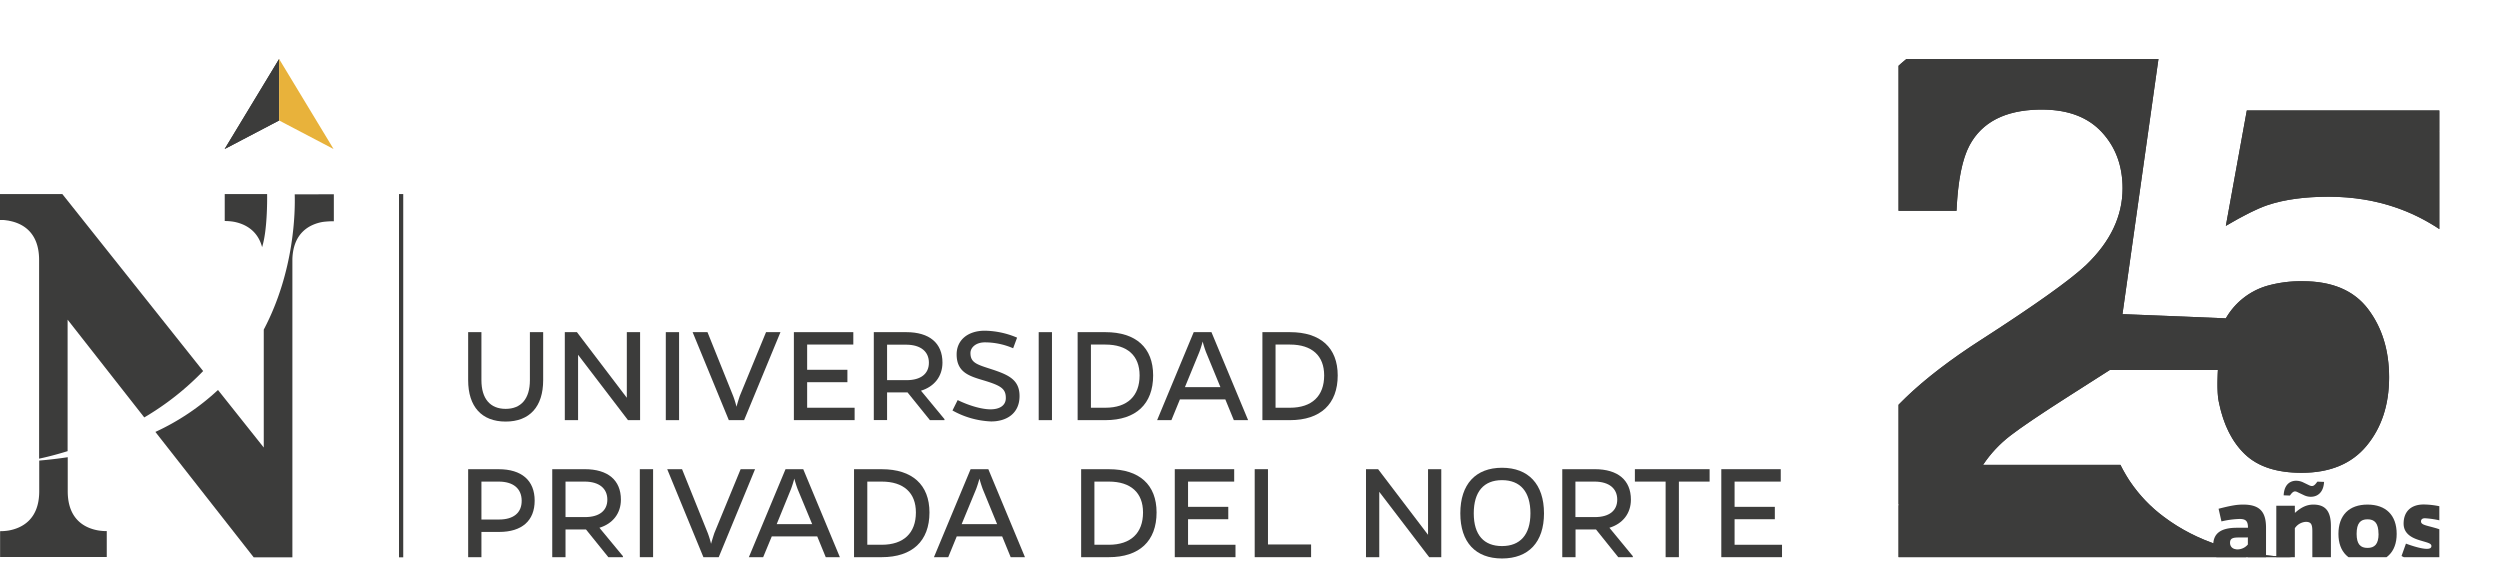 <svg xmlns="http://www.w3.org/2000/svg" xmlns:xlink="http://www.w3.org/1999/xlink" width="1019.11" height="230.48" viewBox="0 0 1019.11 230.48"><defs><clipPath id="a" transform="translate(-31.39 5.97)"><rect x="805.32" y="18.08" width="220.45" height="203.08" fill="none"/></clipPath><clipPath id="b" transform="translate(-31.39 5.97)"><path d="M947.29,39.06l-8.55,47.05q10.86-6.39,17-8.46,10.2-3.42,24.86-3.42,29.64,0,51.7,18a56.17,56.17,0,0,1,12.67,14.5V39.06Z" fill="#3c3c3b"/></clipPath><clipPath id="c" transform="translate(-31.39 5.97)"><path d="M970.16,108.67a50.73,50.73,0,0,0-14.81,1.93,28.72,28.72,0,0,0-16.61,13.2l-17.18-.72-24.95-1L911.8,14.34l0-.15Q895.94,5.13,874.28,3.13h0q-1.51-.15-3.06-.24c-.53-.05-1.07-.07-1.61-.1l-.43,0L868,2.7c-.68,0-1.36-.06-2-.07-.87,0-1.74,0-2.62-.06l-1.85,0h-.27c-.92,0-1.84,0-2.74,0q-46.12,1-64.57,32.52-10,17.1-11.17,44.86h46.18q.83-18.3,5.32-26.7,7.6-14.12,28.17-14.54c.35,0,.7,0,1.06,0h1q15.31.2,23.63,9.15,8.5,9.15,8.5,22.94,0,17-14.83,31.22-9.68,9.15-42.5,30.31-37.86,24.3-48,46.06a93.92,93.92,0,0,0-11.18,42.76H967.3l0,0c-1.1,0-2.19,0-3.27-.09q-30.45-1.22-50.56-16.35a59,59,0,0,1-13.79-14.42c-.21-.3-.41-.61-.6-.91s-.5-.8-.74-1.2a2.09,2.09,0,0,1-.17-.28c-.1-.15-.19-.31-.28-.47-.76-1.27-1.46-2.58-2.12-3.91h-56a49.64,49.64,0,0,1,11.08-11.86q6.58-5.1,24.45-16.51l16.13-10.29h44.07s-.59,9,.4,13.1q2.79,13.8,10.69,21.3t23,7.5q17.45,0,26.57-11.07t9.13-27.82q0-16.49-8.56-27.83T970.16,108.67Z" fill="#3c3c3b"/></clipPath></defs><title>logo 25 sin fondo</title><polygon points="113.77 49.11 113.78 24.05 91.57 60.75 113.77 49.11" fill="#3c3c3b"/><path d="M34.92,84c5.15.91,12.41,4.27,12.41,16h0V181c2.17-.45,6.29-1.41,11.62-3.06V124.34L90.2,164.19a112.22,112.22,0,0,0,24-18.9L56.8,73.14H31.39V83.71h1c1,0,1.34.13,2.53.26" transform="translate(-31.39 5.97)" fill="#3c3c3b"/><path d="M151.53,73.26c.2,6.65,0,31.23-12.62,55.13v48.07L120.25,153A96.8,96.8,0,0,1,94.73,170.1l40.08,51.12h15.77V99.6c.36-11,7.35-14.21,12.36-15.1a35,35,0,0,1,4.54-.28v-11Z" transform="translate(-31.39 5.97)" fill="#3c3c3b"/><path d="M140.25,73.13h0l0,0H123v11h0a21.64,21.64,0,0,1,3.52.27c4.21.75,9.8,3.16,11.71,10.38,2.09-6.65,2.09-18.62,2.05-21.62" transform="translate(-31.39 5.97)" fill="#3c3c3b"/><polygon points="113.77 49.11 113.78 24.05 91.57 60.75 113.77 49.11" fill="#3c3c3b"/><polygon points="113.78 49.11 113.78 24.05 135.98 60.75 113.78 49.11" fill="#e8b23b"/><path d="M74.91,210.53a20.5,20.5,0,0,1-3.52-.28C66.23,209.34,59,206,59,194.28h0V180.41q-5.58.85-11.62,1.37v12.5c0,11.7-7.25,15.06-12.4,16a20.87,20.87,0,0,1-3.55.28V221.1H74.91V210.53Z" transform="translate(-31.39 5.97)" fill="#3c3c3b"/><rect x="162.65" y="79.11" width="1.73" height="148.08" fill="#3c3c3b"/><path d="M252.81,149c0,10.82-5.53,16.88-15.29,16.88s-15.29-6.06-15.29-16.88V129.43h5.41V149c0,7.59,3.59,11.7,9.88,11.7s9.88-4.11,9.88-11.7V129.43h5.41Z" transform="translate(-31.39 5.97)" fill="#3c3c3b"/><polygon points="255.99 171.26 235.65 144.63 235.65 171.26 230.24 171.26 230.24 135.4 235.18 135.4 255.52 162.15 255.52 135.4 260.93 135.4 260.93 171.26 255.99 171.26" fill="#3c3c3b"/><rect x="271.41" y="135.4" width="5.41" height="35.87" fill="#3c3c3b"/><path d="M328.49,165.3l-14.76-35.87h6.06l10.46,26a35.67,35.67,0,0,1,1.36,4.41c.41-1.47.88-3,1.35-4.41l10.7-26h5.88L334.72,165.3Z" transform="translate(-31.39 5.97)" fill="#3c3c3b"/><polygon points="323.62 171.26 323.62 135.4 347.85 135.4 347.85 140.45 329.03 140.45 329.03 150.74 345.44 150.74 345.44 155.8 329.03 155.8 329.03 166.21 348.38 166.21 348.38 171.26 323.62 171.26" fill="#3c3c3b"/><path d="M416.4,165.29h-5.94L401.35,154H393v11.28h-5.41V129.43h13.23c9.47,0,14.76,4.47,14.76,12.41,0,5.64-3.35,9.81-8.76,11.46l9.58,11.59ZM400.94,149c5.82,0,9.11-2.59,9.11-7.11s-3.29-7.29-9.11-7.35H393V149Z" transform="translate(-31.39 5.97)" fill="#3c3c3b"/><path d="M444.39,136a29.05,29.05,0,0,0-11.52-2.41c-3.76,0-5.88,2.17-5.88,4.35,0,4.23,3,4.76,9.58,6.93C442.81,147,447,149.07,447,155.48c0,7.11-5.29,10.35-11.58,10.35a35.08,35.08,0,0,1-15.76-4.47l2.12-4.24c4.7,2.3,9.82,3.77,13.4,3.77,3.76,0,6.23-1.59,6.23-4.59,0-3.88-2-5.12-9.52-7.35-5.71-1.7-10.53-3.35-10.53-10.47,0-5.7,4.42-9.64,11.53-9.64A34.76,34.76,0,0,1,446,131.67Z" transform="translate(-31.39 5.97)" fill="#3c3c3b"/><rect x="423.42" y="135.4" width="5.41" height="35.87" fill="#3c3c3b"/><path d="M482,129.43c12.47,0,19.46,6.35,19.46,17.64,0,11.64-7,18.23-19.46,18.23H470.68V129.43Zm0,30.81c8.94,0,13.94-4.76,13.94-13.17,0-8.06-5-12.58-13.94-12.58H476.1v25.75Z" transform="translate(-31.39 5.97)" fill="#3c3c3b"/><path d="M508.91,165.29h-5.82L518,129.43h7.23l14.94,35.86h-5.82l-3.47-8.46H512.38ZM523,137.54a44,44,0,0,1-1.35-4.29,44.46,44.46,0,0,1-1.36,4.29l-5.87,14.29h14.46Z" transform="translate(-31.39 5.97)" fill="#3c3c3b"/><path d="M557.24,129.43c12.47,0,19.46,6.35,19.46,17.64,0,11.64-7,18.23-19.46,18.23H546V129.43Zm0,30.81c8.94,0,13.94-4.76,13.94-13.17,0-8.06-5-12.58-13.94-12.58h-5.88v25.75Z" transform="translate(-31.39 5.97)" fill="#3c3c3b"/><path d="M234.64,185.3c9.41,0,14.7,4.58,14.7,12.81s-5.24,12.76-14.47,12.76h-7.23v10.29h-5.41V185.3Zm.17,20.51c5.94,0,9.29-2.76,9.24-7.7s-3.42-7.76-9.41-7.76h-7v15.46Z" transform="translate(-31.39 5.97)" fill="#3c3c3b"/><path d="M285.32,221.16h-5.94l-9.11-11.29h-8.35v11.29h-5.41V185.29h13.23c9.47,0,14.76,4.48,14.76,12.41,0,5.65-3.35,9.82-8.76,11.47l9.58,11.58Zm-15.46-16.34c5.82,0,9.11-2.59,9.11-7.12s-3.29-7.29-9.11-7.35h-7.94v14.47Z" transform="translate(-31.39 5.97)" fill="#3c3c3b"/><rect x="260.82" y="191.26" width="5.41" height="35.87" fill="#3c3c3b"/><path d="M318.13,221.16,303.38,185.3h6.05l10.47,26a38,38,0,0,1,1.35,4.41c.41-1.47.88-3,1.35-4.41l10.7-26h5.88l-14.81,35.86Z" transform="translate(-31.39 5.97)" fill="#3c3c3b"/><path d="M342.49,221.16h-5.83L351.6,185.3h7.23l14.93,35.86H368l-3.47-8.47H346Zm14.05-27.75a44,44,0,0,1-1.35-4.29c-.3,1.12-.71,2.53-1.36,4.29L348,207.7h14.47Z" transform="translate(-31.39 5.97)" fill="#3c3c3b"/><path d="M390.82,185.3c12.46,0,19.46,6.34,19.46,17.63,0,11.65-7,18.23-19.46,18.23H379.53V185.3Zm0,30.8c8.93,0,13.93-4.76,13.93-13.17,0-8.05-5-12.58-13.93-12.58h-5.88V216.1Z" transform="translate(-31.39 5.97)" fill="#3c3c3b"/><path d="M417.93,221.16h-5.82l14.94-35.86h7.23l14.93,35.86h-5.82l-3.47-8.47H421.4ZM432,193.41c-.64-1.76-1.06-3.17-1.35-4.29a44,44,0,0,1-1.35,4.29L423.4,207.7h14.46Z" transform="translate(-31.39 5.97)" fill="#3c3c3b"/><path d="M483.4,185.3c12.47,0,19.46,6.34,19.46,17.63,0,11.65-7,18.23-19.46,18.23H472.11V185.3Zm0,30.8c8.94,0,13.94-4.76,13.94-13.17,0-8.05-5-12.58-13.94-12.58h-5.88V216.1Z" transform="translate(-31.39 5.97)" fill="#3c3c3b"/><polygon points="478.89 227.13 478.89 191.26 503.11 191.26 503.11 196.32 484.3 196.32 484.3 206.61 500.7 206.61 500.7 211.66 484.3 211.66 484.3 222.07 503.64 222.07 503.64 227.13 478.89 227.13" fill="#3c3c3b"/><polygon points="511.47 227.13 511.47 191.26 516.88 191.26 516.88 221.95 534.46 221.95 534.46 227.13 511.47 227.13" fill="#3c3c3b"/><polygon points="582.6 227.13 562.25 200.49 562.25 227.13 556.84 227.13 556.84 191.26 561.78 191.26 582.13 218.01 582.13 191.26 587.53 191.26 587.53 227.13 582.6 227.13" fill="#3c3c3b"/><path d="M660.79,203.29c0,11.76-6.29,18.4-17.11,18.4s-17-6.64-17-18.4c0-11.94,6.3-18.58,17-18.58s17.11,6.64,17.11,18.58m-5.53,0c0-8.88-4.17-13.53-11.58-13.53s-11.52,4.65-11.52,13.53,4.17,13.34,11.52,13.34,11.58-4.58,11.58-13.34" transform="translate(-31.39 5.97)" fill="#3c3c3b"/><path d="M697,221.16h-5.94L682,209.87h-8.35v11.29h-5.41V185.29h13.23c9.46,0,14.75,4.48,14.75,12.41,0,5.65-3.35,9.82-8.76,11.47L697,220.75Zm-15.47-16.34c5.82,0,9.12-2.59,9.12-7.12s-3.3-7.29-9.12-7.35h-7.93v14.47Z" transform="translate(-31.39 5.97)" fill="#3c3c3b"/><polygon points="684.39 196.32 684.39 227.13 678.98 227.13 678.98 196.32 666.45 196.32 666.45 191.26 696.91 191.26 696.91 196.32 684.39 196.32" fill="#3c3c3b"/><polygon points="701.68 227.13 701.68 191.26 725.91 191.26 725.91 196.32 707.09 196.32 707.09 206.61 723.5 206.61 723.5 211.66 707.09 211.66 707.09 222.07 726.43 222.07 726.43 227.13 701.68 227.13" fill="#3c3c3b"/><g clip-path="url(#a)"><path d="M947.29,39.06l-8.55,47.05q10.86-6.39,17-8.46,10.2-3.42,24.86-3.42,29.64,0,51.7,18a56.17,56.17,0,0,1,12.67,14.5V39.06Z" transform="translate(-31.39 5.97)" fill="#3c3c3b"/><g clip-path="url(#b)"><path d="M938.74,86.11l110.42-49S995.57,27.77,994,28.07s-45.35,2.42-46.69,3-5.27.61-8.52,4.54-7.62,10.6-7,18.47,2,21.19,2,21.19Z" transform="translate(-31.39 5.97)" fill="#3c3c3b"/><polygon points="1019.11 117.82 1017.77 43.12 907.35 92.08 960.45 101.55 1019.11 117.82" fill="#3c3c3b"/></g><path d="M970.16,108.67a50.73,50.73,0,0,0-14.81,1.93,28.72,28.72,0,0,0-16.61,13.2l-17.18-.72-24.95-1L911.8,14.34l0-.15Q895.94,5.13,874.28,3.13h0q-1.51-.15-3.06-.24c-.53-.05-1.07-.07-1.61-.1l-.43,0L868,2.7c-.68,0-1.36-.06-2-.07-.87,0-1.74,0-2.62-.06l-1.85,0h-.27c-.92,0-1.84,0-2.74,0q-46.12,1-64.57,32.52-10,17.1-11.17,44.86h46.18q.83-18.3,5.32-26.7,7.6-14.12,28.17-14.54c.35,0,.7,0,1.06,0h1q15.31.2,23.63,9.15,8.5,9.15,8.5,22.94,0,17-14.83,31.22-9.68,9.15-42.5,30.31-37.86,24.3-48,46.06a93.92,93.92,0,0,0-11.18,42.76H967.3l0,0c-1.1,0-2.19,0-3.27-.09q-30.45-1.22-50.56-16.35a59,59,0,0,1-13.79-14.42c-.21-.3-.41-.61-.6-.91s-.5-.8-.74-1.2a2.09,2.09,0,0,1-.17-.28c-.1-.15-.19-.31-.28-.47-.76-1.27-1.46-2.58-2.12-3.91h-56a49.64,49.64,0,0,1,11.08-11.86q6.58-5.1,24.45-16.51l16.13-10.29h44.07s-.59,9,.4,13.1q2.79,13.8,10.69,21.3t23,7.5q17.45,0,26.57-11.07t9.13-27.82q0-16.49-8.56-27.83T970.16,108.67Z" transform="translate(-31.39 5.97)" fill="#3c3c3b"/><g clip-path="url(#c)"><path d="M896.61,122l96.22,57.13s.85,16.43,0,15.62-36.15,0-36.15,0-19.17-12.62-21.86-17.16-17.49-19.33-19.51-19.2-10.09-3.21-10.09-3.21l-13.75-10.36Z" transform="translate(-31.39 5.97)" fill="#3c3c3b"/><path d="M974.84,101.33l36.32,17.58s2.69,11.48,2,16.93-1.34,10.29-2,14.23,0,11.2-.68,13.62S1001.4,176.1,999.72,177a45.44,45.44,0,0,1-6.89,2.15L896.61,122s3.57-5.56,4.91-5.87,17.83-3.16,25.73-4.3S974.84,101.33,974.84,101.33Z" transform="translate(-31.39 5.97)" fill="#3c3c3b"/><path d="M876.3,224.52V180.34h41l26.23,19.07s17.49,4.85,19.84,7.27,14.8,11.8,14.8,11.8v6Z" transform="translate(-31.39 5.97)" fill="#3c3c3b"/><path d="M896.61,122,780.07,221.16s-11.74-10.24-11.9-12.67,13.63-22.65,14.3-29.33.34-21.22.34-21.22L799,145.83l17.49-10.9,29.93-7.22Z" transform="translate(-31.39 5.97)" fill="#3c3c3b"/><polygon points="860.08 150.81 865.22 128 745.37 230.48 844.91 230.48 844.91 189.47 812.29 187.52 830.11 176.32 846.59 166.26 861.33 156.64 860.08 150.81" fill="#3c3c3b"/><polygon points="840.48 116.08 821.03 126.07 814.98 130.91 814.98 133.68 865.22 128 840.48 116.08" fill="#3c3c3b"/><path d="M791.81,36.26,836,53.81s-5,8.31-5.74,27.55H780.47S776.81,53.89,791.81,36.26Z" transform="translate(-31.39 5.97)" fill="#3c3c3b"/><path d="M836,53.81l21.85-10.3s16.82,2.42,18.5,3.33,7.06-.6,8.74,3.63a57.1,57.1,0,0,0,4,8.34l2,3.77s1,.31,0,4.85a57.44,57.44,0,0,1-3,9.68C886.73,80.75,880,91,880,91l-4.71,6.39-4.71,5.75,1.29,7L896.61,122,911.82,14.19,910.27,2.55,897.49-.38s13.45,2.12-6.39-1.52-23.21-3.93-23.21-3.93-15.8-.3-19.17,0L828.69-4,816.78,2.55s-8.07,2.52-11.77,4-10.77,7-10.77,7-3,9.69-3.36,11.51a36.75,36.75,0,0,1-1.68,5.14l2.61,6.07Z" transform="translate(-31.39 5.97)" fill="#3c3c3b"/></g><path d="M935.78,201.42c5.28-1.37,7.6-1.7,10-1.7,6.65,0,9.34,2.79,9.34,9.4V223h-7.36v-2.69a9,9,0,0,1-6.66,3.11c-4.81,0-7.5-1.79-7.5-7.17,0-4.86,3.21-7.08,9.63-7.08h4.53c0-2.55-.71-3.59-3.4-3.59a36.56,36.56,0,0,0-7.41,1Zm8.4,11.71c-2.41,0-3.73.24-3.73,2.17,0,1.65,1.18,2.69,3.07,2.69a5.58,5.58,0,0,0,4.2-2v-2.88Z" transform="translate(-31.39 5.97)" fill="#3c3c3b"/><path d="M966.89,203.12c2.4-2.17,4.72-3.4,7.5-3.4,4.87,0,7.18,2.6,7.18,8.74V223H974V210.58c0-2.78-.48-3.82-2.65-3.82a5.8,5.8,0,0,0-4.48,2.59V223h-7.56v-22.8h7.56Zm11.89-12.65c-.33,6.18-5.14,6.84-8.07,5.48l-2.6-1.23c-1.41-.76-2.07-.33-3.25,1.32l-2.55-.09c.28-6.09,4.81-6.71,7.83-5.34l2.55,1.23c1.51.71,2.13.23,3.36-1.47Z" transform="translate(-31.39 5.97)" fill="#3c3c3b"/><path d="M1008.38,211.67c0,7.46-4.39,11.7-11.89,11.7s-11.85-4.24-11.85-11.7c0-7.65,4.39-11.95,11.85-11.95S1008.38,204,1008.38,211.67Zm-7.41,0c0-4.39-1.6-5.95-4.48-5.95s-4.44,1.56-4.44,5.95c0,4.2,1.56,5.71,4.44,5.71S1001,215.87,1001,211.67Z" transform="translate(-31.39 5.97)" fill="#3c3c3b"/><path d="M1027.83,206.66a37.12,37.12,0,0,0-7.93-1.37c-1,0-1.6.43-1.6,1.28,0,1.41,2,1.6,5.66,2.64,4.44,1.23,6.14,2.69,6.14,6.61,0,4.91-3.31,7.55-9.54,7.55a22,22,0,0,1-10.2-2.69l1.8-5.05c2.93,1.09,6.42,2.13,8.5,2.13,1.27,0,1.88-.38,1.88-1.14,0-1.18-1.65-1.37-5.09-2.45-4.25-1.32-6.24-3.5-6.24-6.71,0-4.81,2.93-7.78,8.17-7.78a32.81,32.81,0,0,1,10.29,1.79Z" transform="translate(-31.39 5.97)" fill="#3c3c3b"/></g></svg>